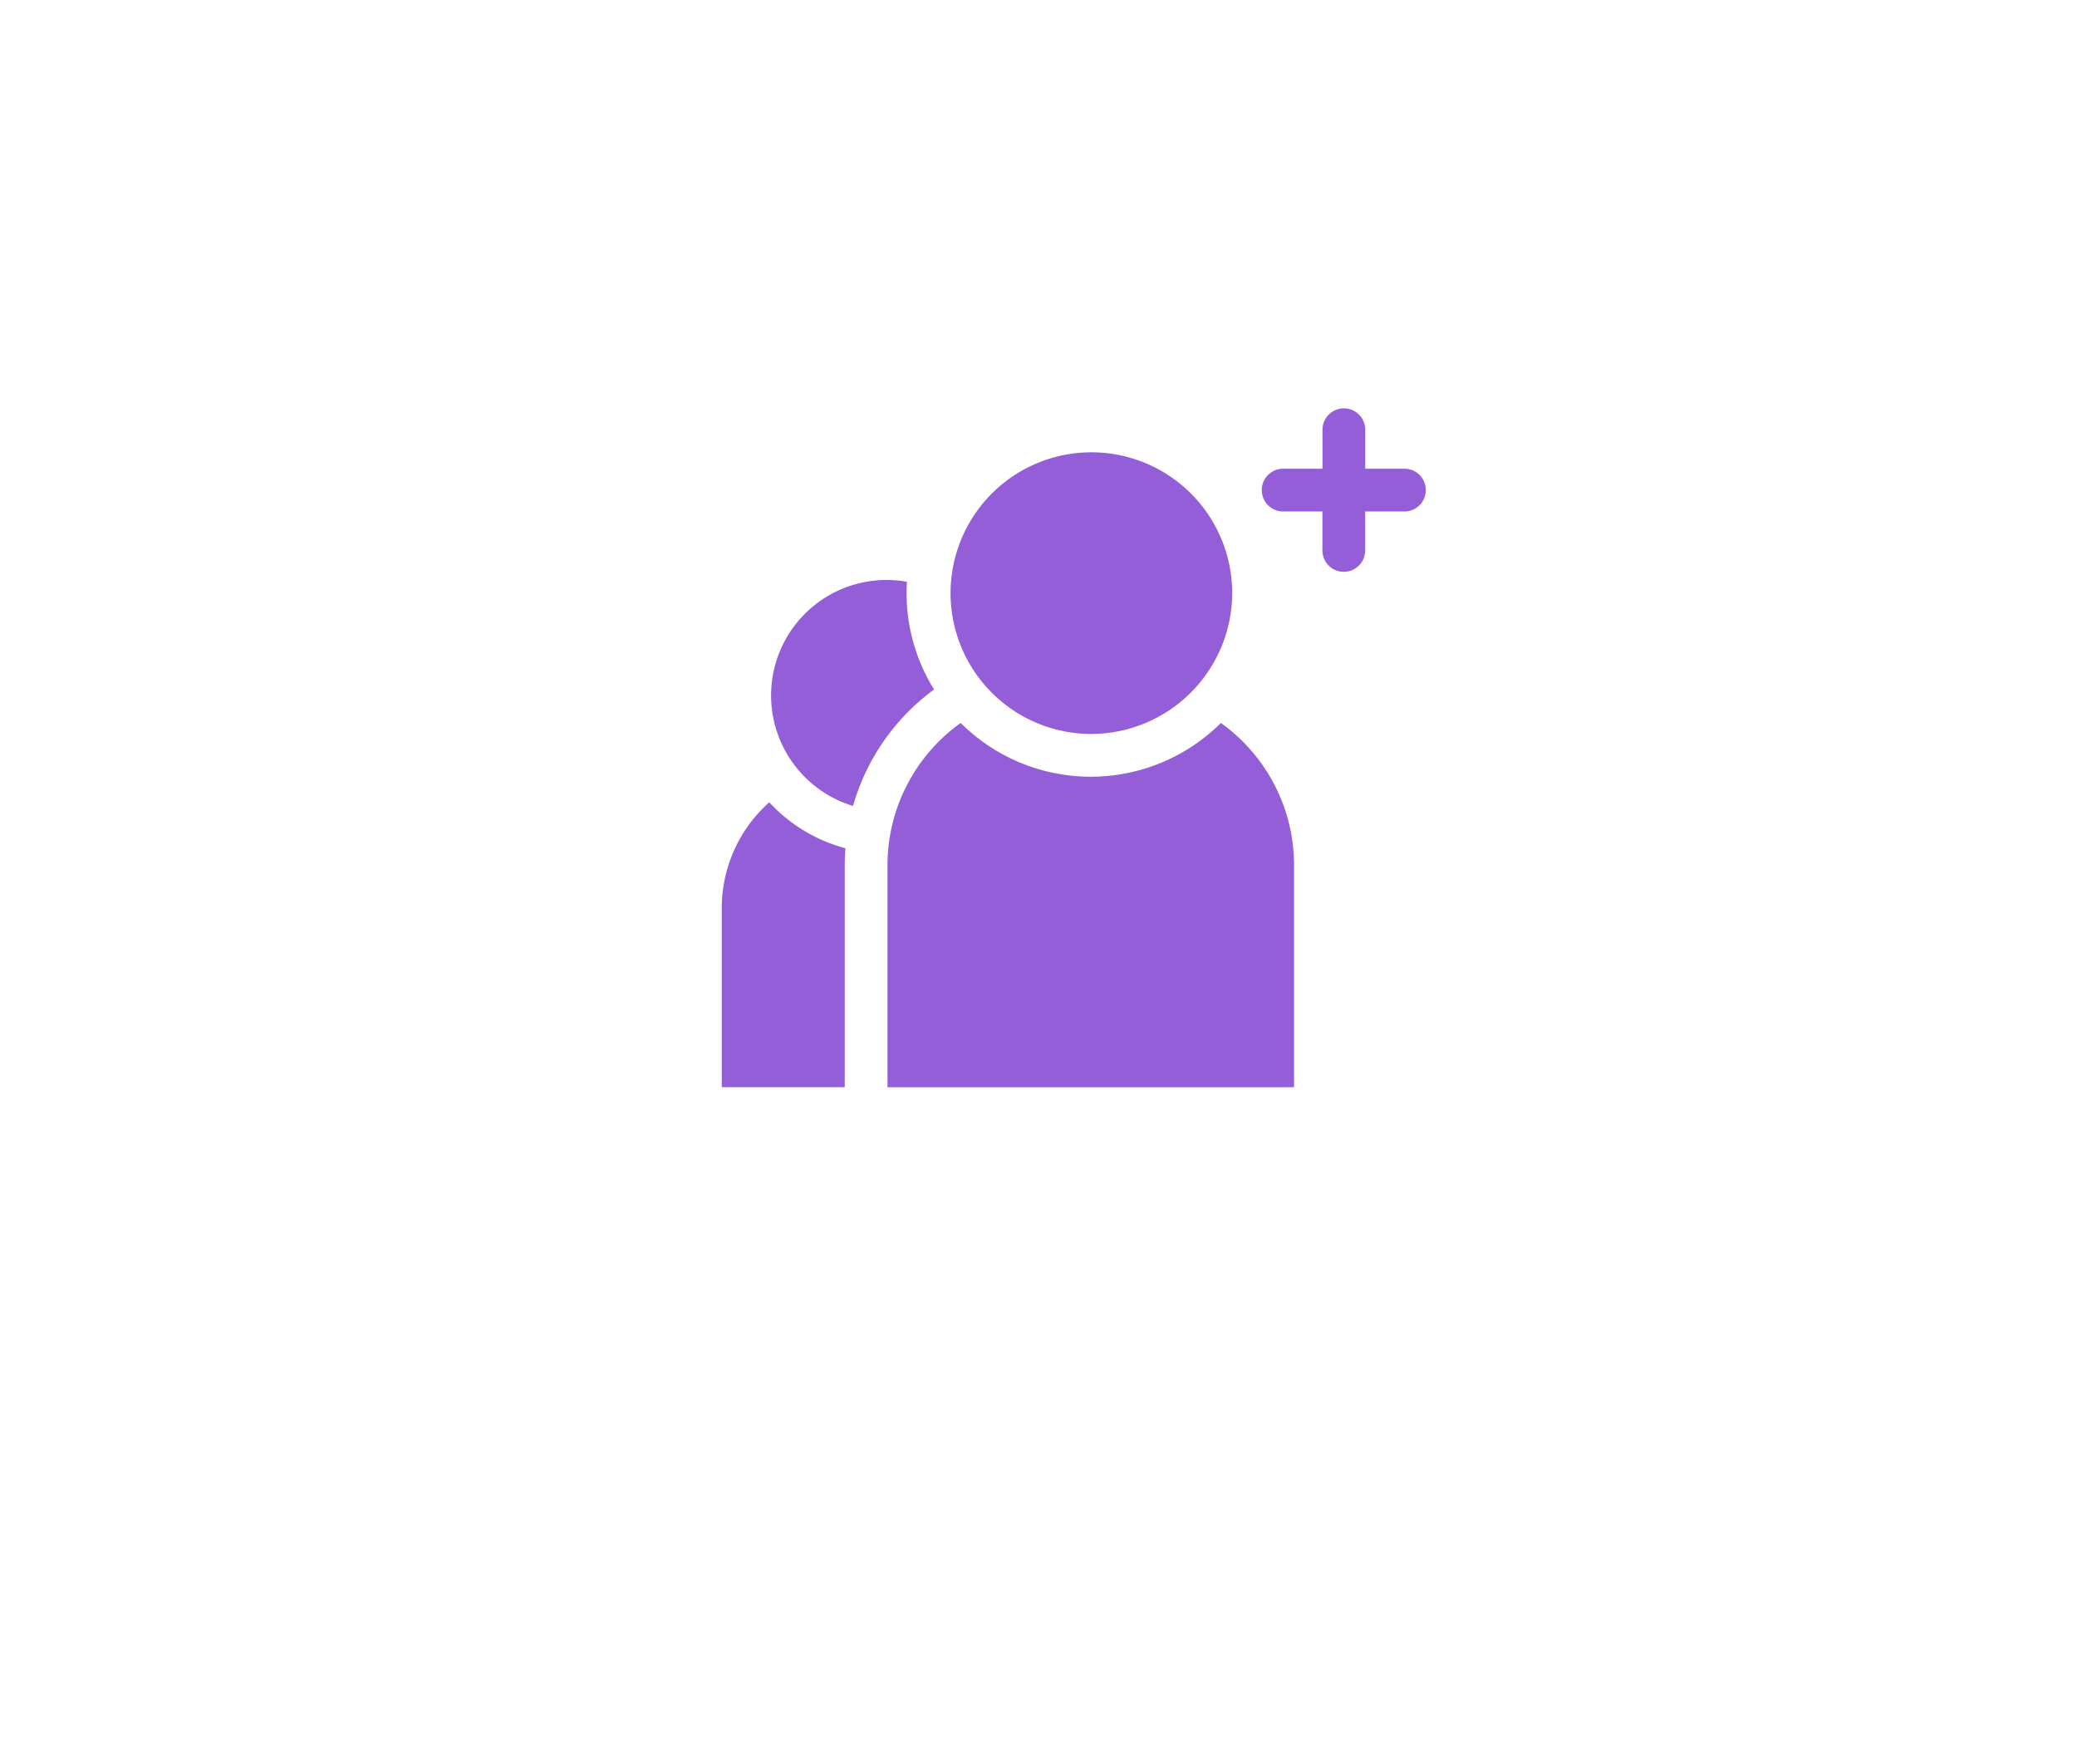 <svg xmlns="http://www.w3.org/2000/svg" xmlns:xlink="http://www.w3.org/1999/xlink" width="91.742" height="77.893" viewBox="0 0 91.742 77.893"><defs><style>.a{fill:#fff;}.b{fill:#945ed8;}.c{filter:url(#a);}</style><filter id="a" x="0" y="0" width="91.742" height="77.893" filterUnits="userSpaceOnUse"><feOffset dy="6" input="SourceAlpha"/><feGaussianBlur stdDeviation="4.5" result="b"/><feFlood flood-color="#7057f4" flood-opacity="0.259"/><feComposite operator="in" in2="b"/><feComposite in="SourceGraphic"/></filter></defs><g transform="translate(-660.616 -9217.924)"><g class="c" transform="matrix(1, 0, 0, 1, 660.62, 9217.92)"><path class="a" d="M1413.327,509.893h-43.192c-3.885,0-6.78-3.276-5.963-6.748l9.347-39.74a6,6,0,0,1,5.963-4.4h43.192c3.885,0,6.78,3.276,5.963,6.748l-9.347,39.74A6,6,0,0,1,1413.327,509.893Z" transform="translate(-1350.53 -451.5)"/></g><g transform="translate(692.496 9233.959)"><path class="b" d="M403.161,2.666h-1.735V.944a.944.944,0,1,0-1.888,0V2.666H397.8a.944.944,0,1,0,0,1.888h1.735V6.276a.944.944,0,1,0,1.888,0V4.554h1.735a.944.944,0,0,0,0-1.888Z" transform="translate(-373.003 2)"/><path class="b" d="M5.433,314.8c0-.25.011-.5.03-.747a7.02,7.02,0,0,1-3.364-2.03A6.261,6.261,0,0,0,0,316.7v7.906H5.433Z" transform="translate(0 -292.625)"/><path class="b" d="M41.215,160.794A8.038,8.038,0,0,1,40,156.538c0-.168.006-.335.016-.5a5.1,5.1,0,0,0-2.382,9.9A9.656,9.656,0,0,1,41.215,160.794Z" transform="translate(-31.836 -146.378)"/><path class="b" d="M165.983,78.855a6.22,6.22,0,1,1,6.247-6.22A6.241,6.241,0,0,1,165.983,78.855Z" transform="translate(-149.683 -62.474)"/><path class="b" d="M131.052,256.369a8.141,8.141,0,0,1-11.492,0,7.719,7.719,0,0,0-3.233,6.28v9.808h17.958v-9.808A7.719,7.719,0,0,0,131.052,256.369Z" transform="translate(-109.006 -240.474)"/></g></g></svg>